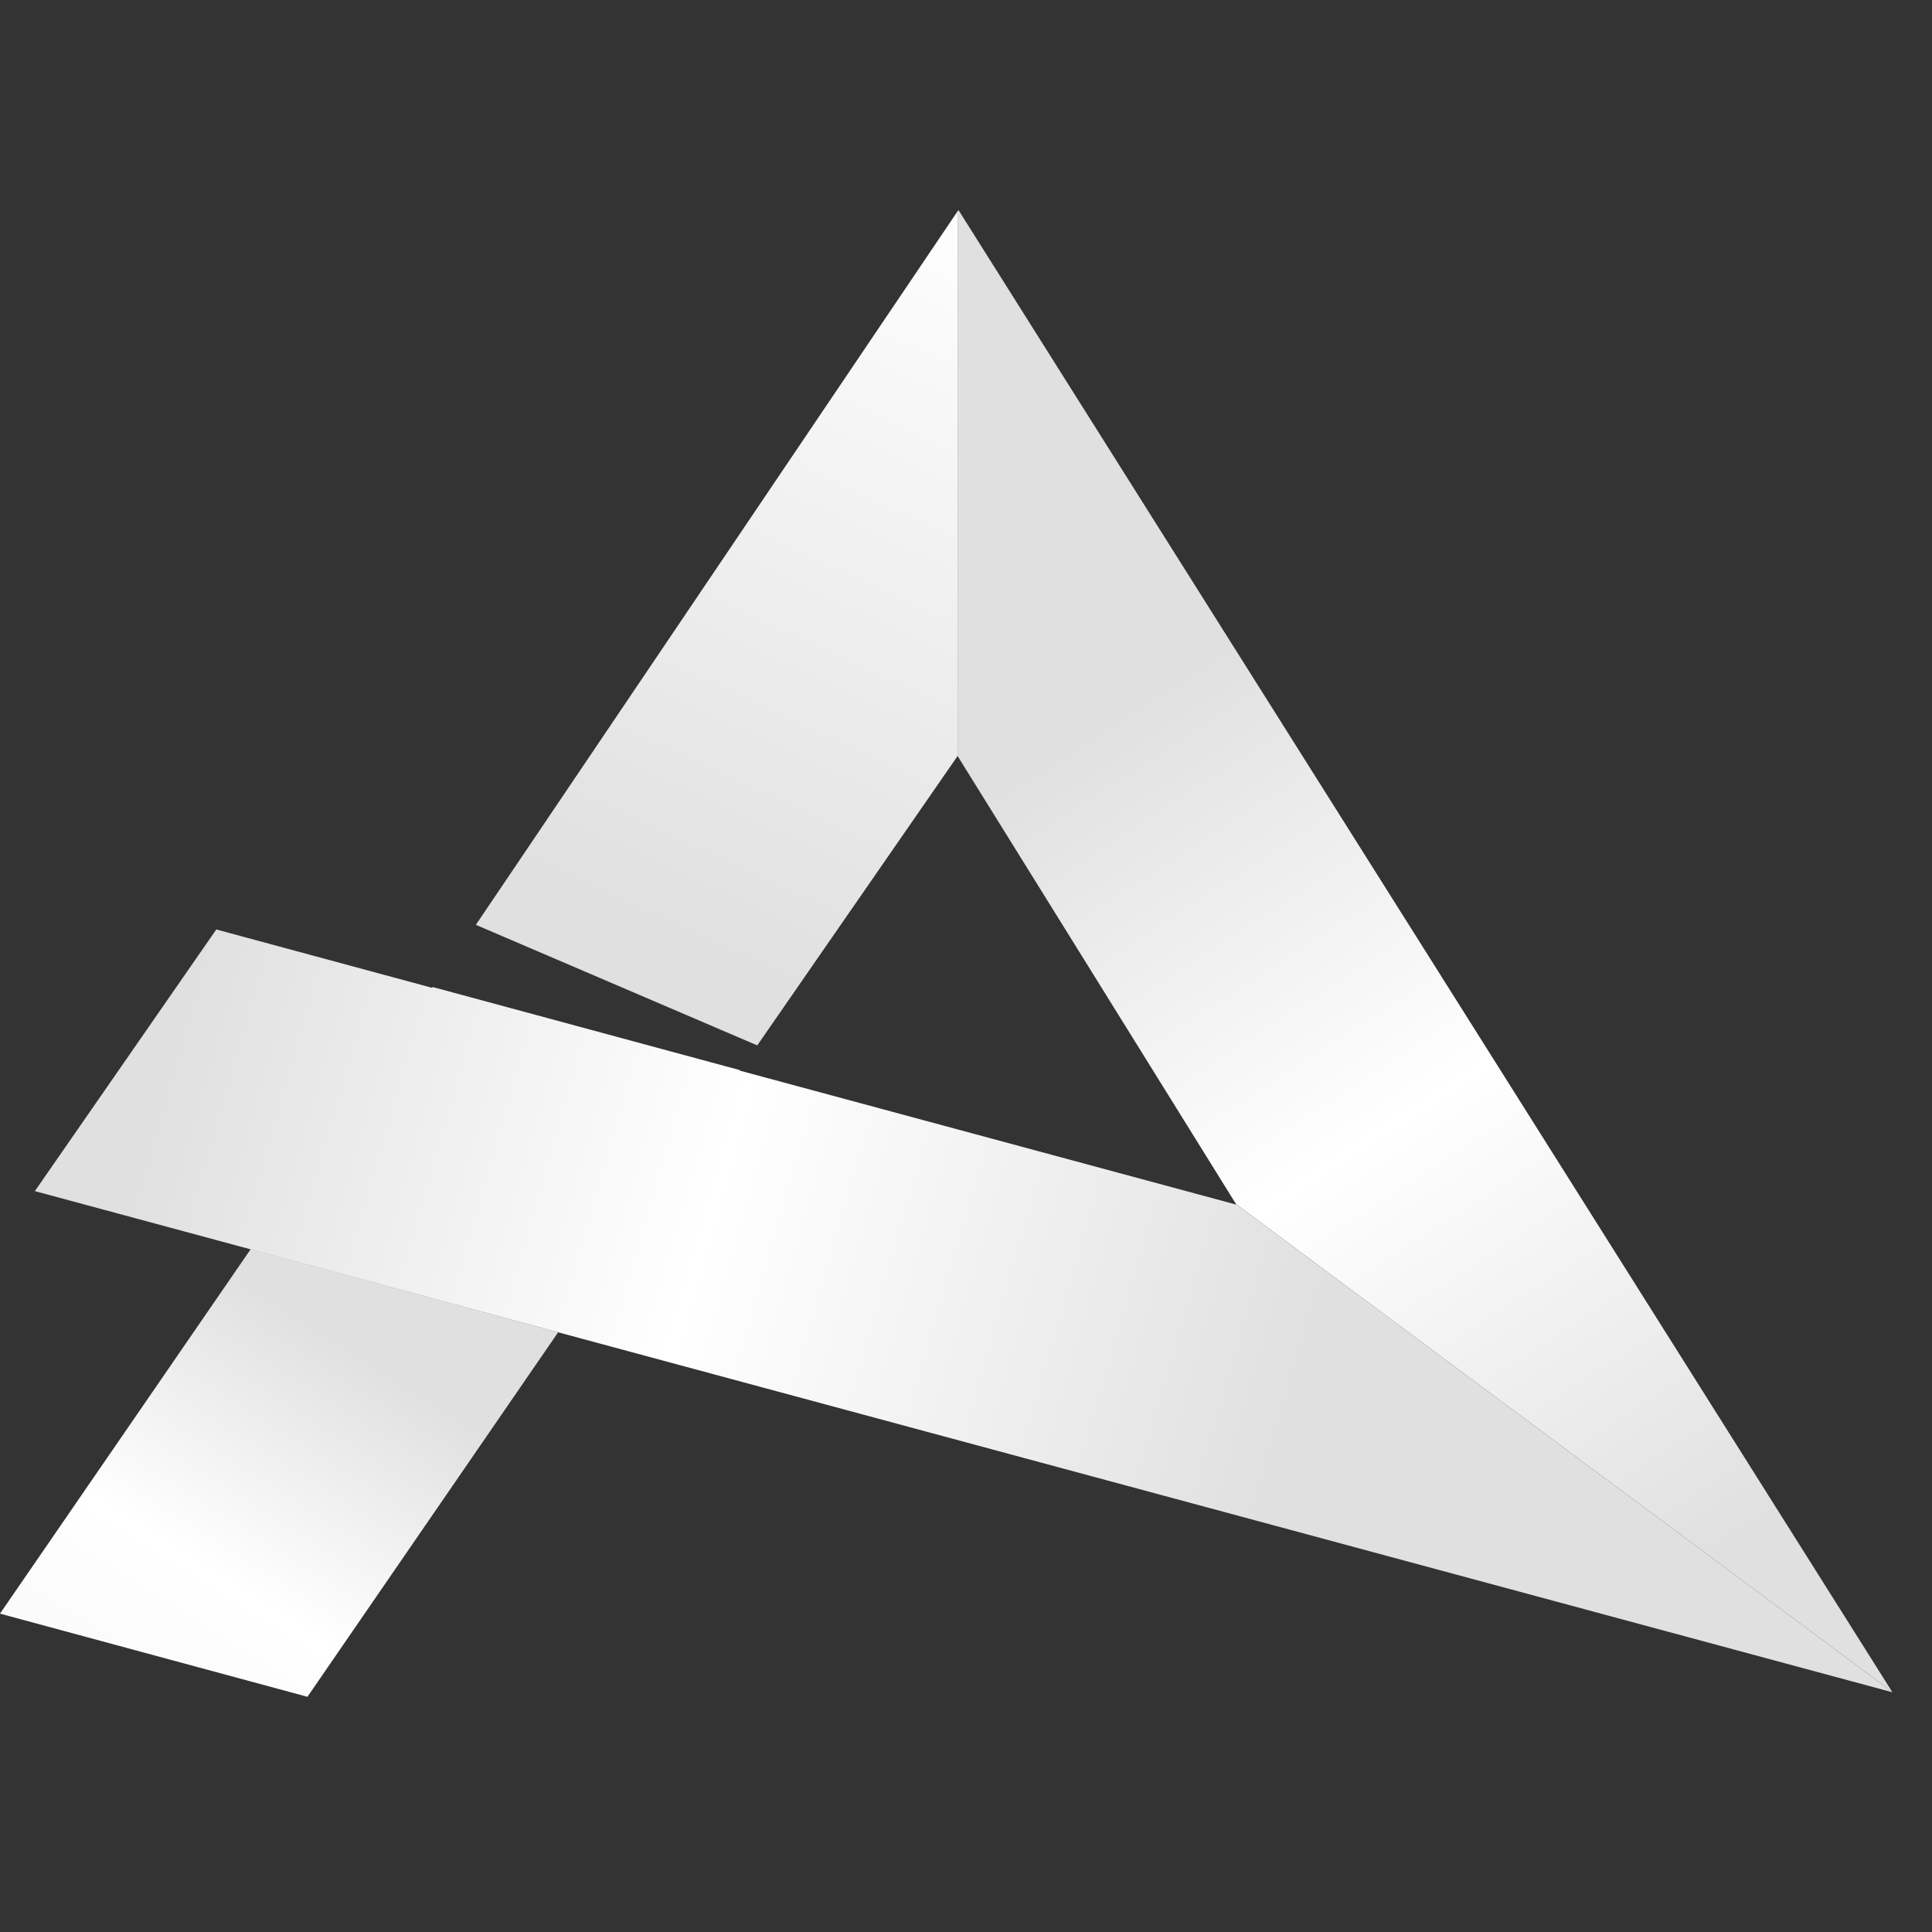 <?xml version="1.0" encoding="UTF-8"?>
<svg width="46px" height="46px" viewBox="0 0 46 46" version="1.1" xmlns="http://www.w3.org/2000/svg" xmlns:xlink="http://www.w3.org/1999/xlink">
    <rect x="0" y="0" width="46" height="46" fill="#333333" stroke="none"/>
    <!-- Generator: Sketch 53.1 (72631) - https://sketchapp.com -->
    <title>logo-white</title>
    <desc>Created with Sketch.</desc>
    <defs>
        <linearGradient x1="62.415%" y1="98.158%" x2="33.527%" y2="27.324%" id="linearGradient-1">
            <stop stop-color="#E0E0E0" offset="0%"></stop>
            <stop stop-color="#FFFFFF" offset="52%"></stop>
            <stop stop-color="#E0E0E0" offset="100%"></stop>
        </linearGradient>
        <linearGradient x1="46.409%" y1="88.822%" x2="97.707%" y2="-102.518%" id="linearGradient-2">
            <stop stop-color="#E0E0E0" offset="0%"></stop>
            <stop stop-color="#FFFFFF" offset="52%"></stop>
            <stop stop-color="#E0E0E0" offset="100%"></stop>
        </linearGradient>
        <linearGradient x1="68.883%" y1="51.802%" x2="4.319%" y2="44.196%" id="linearGradient-3">
            <stop stop-color="#E0E0E0" offset="0%"></stop>
            <stop stop-color="#FFFFFF" offset="52%"></stop>
            <stop stop-color="#E0E0E0" offset="100%"></stop>
        </linearGradient>
        <linearGradient x1="68.623%" y1="26.341%" x2="-92.777%" y2="231.364%" id="linearGradient-4">
            <stop stop-color="#E0E0E0" offset="0%"></stop>
            <stop stop-color="#FFFFFF" offset="21%"></stop>
            <stop stop-color="#E0E0E0" offset="100%"></stop>
        </linearGradient>
    </defs>
    <g id="Page-1" stroke="none" stroke-width="1" fill="none" fill-rule="evenodd">
        <g id="Artboard" transform="translate(-75, -19)" fill-rule="nonzero">
            <g id="logo-white" transform="translate(75, 19)">
                <g id="Asset-2" transform="translate(0, 5)">
                    <polygon id="Path" fill="url(#linearGradient-1)" points="22.82 0 22.8 0.03 22.8 13 29.43 23.67 45.05 35.28"></polygon>
                    <polygon id="Path" fill="url(#linearGradient-2)" points="11.33 17.02 18.03 19.89 22.8 13 22.8 0.03"></polygon>
                    <polygon id="Path" fill="url(#linearGradient-3)" points="45.05 35.29 45.05 35.28 29.43 23.67 29.43 23.68 17.61 20.49 17.62 20.48 10.3 18.5 10.29 18.52 5.15 17.13 0.83 23.36"></polygon>
                    <polygon id="Path" fill="url(#linearGradient-4)" points="13.29 26.72 5.97 24.74 0 33.42 7.32 35.4"></polygon>
                </g>
            </g>
        </g>
    </g>
</svg>